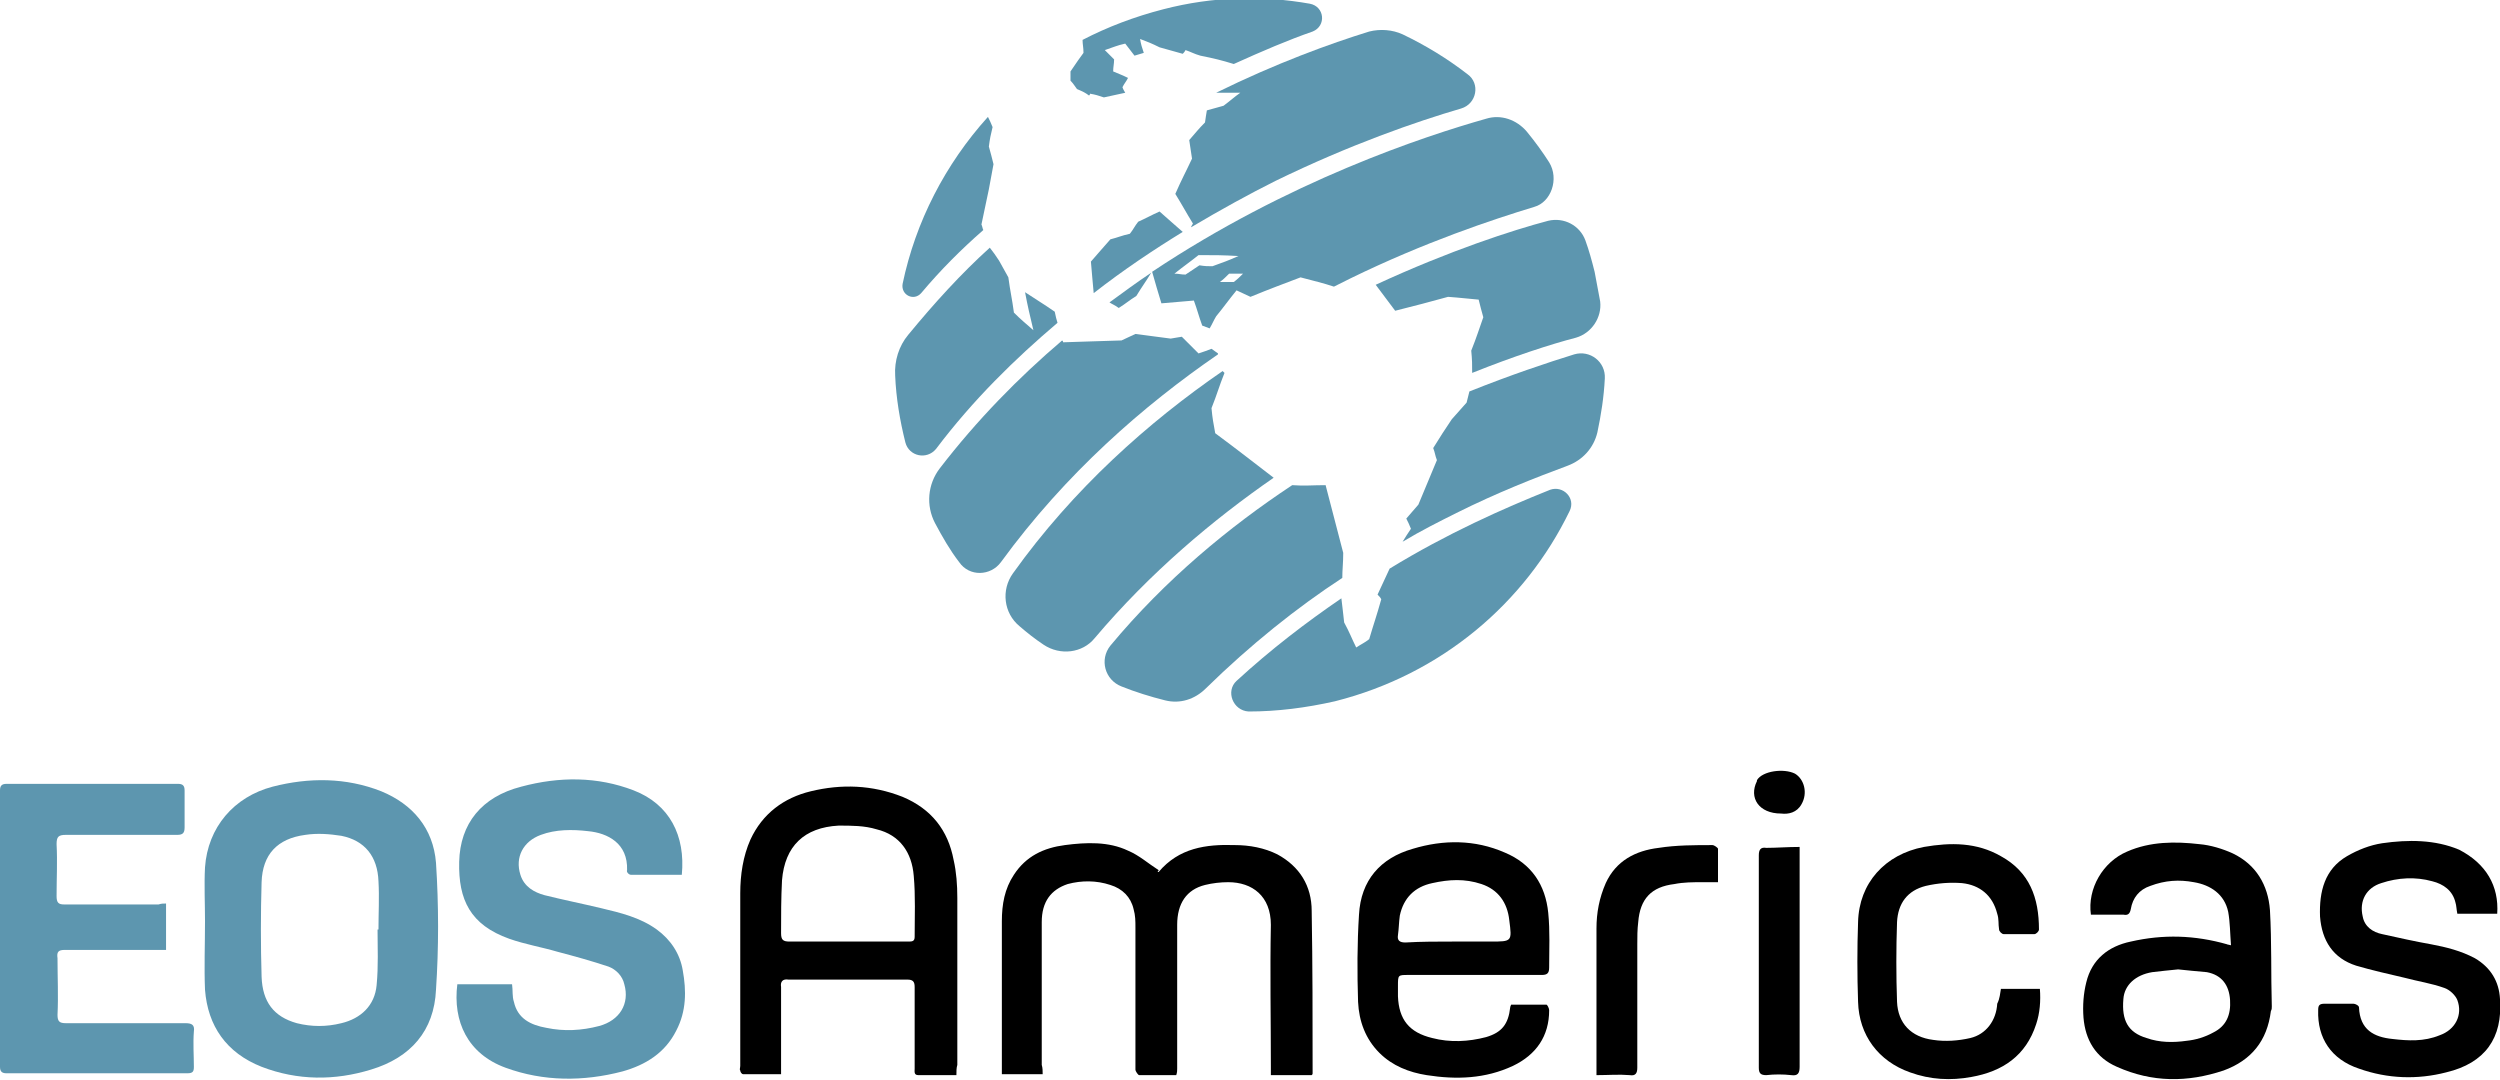 <?xml version="1.0" encoding="utf-8"?>
<!-- Generator: Adobe Illustrator 22.1.0, SVG Export Plug-In . SVG Version: 6.00 Build 0)  -->
<svg version="1.1" id="Layer_1" xmlns="http://www.w3.org/2000/svg" xmlns:xlink="http://www.w3.org/1999/xlink" x="0px" y="0px"
	 viewBox="0 0 269.5 116.4" style="enable-background:new 0 0 269.5 116.4;" xml:space="preserve">
<style type="text/css">
	.st0{fill:#5D96AF;}
</style>
<g>
	<path class="st0" d="M133.7,10c-0.7,0.5-1,0.8-1.8,1.4c-0.7,0.2-1.1,0.3-1.8,0.5c-0.1,0.5-0.1,0.7-0.2,1.3c-0.7,0.7-1,1.1-1.7,1.9
		c0.1,0.8,0.2,1.2,0.3,2c-0.7,1.5-1.1,2.2-1.8,3.8c0.8,1.3,1.1,1.9,1.9,3.2c-0.1,0.2-0.2,0.3-0.2,0.4c3.2-1.9,6.3-3.6,9.1-5
		c8-3.9,15.2-6.4,20-7.8c1.7-0.5,2.1-2.7,0.7-3.7c-2.2-1.7-4.5-3.1-7-4.3c-1.1-0.5-2.4-0.6-3.6-0.3c-4.2,1.3-10,3.4-16.5,6.6
		c0,0,0,0,0,0C132.1,10,132.7,10,133.7,10z"/>
	<path class="st0" d="M142.9,52.3c-1.4,0-2.3,0.1-3.6,0c-6.8,4.5-13.7,10.2-19.6,17.3c-1.2,1.5-0.6,3.7,1.2,4.4
		c1.5,0.6,3.1,1.1,4.7,1.5c1.6,0.4,3.2-0.1,4.4-1.3c4.8-4.7,9.8-8.7,14.7-11.9c0-0.9,0.1-1.6,0.1-2.7
		C144.1,56.9,143.7,55.4,142.9,52.3z"/>
	<path class="st0" d="M125,22.8c-0.9,0.4-1.4,0.7-2.3,1.1c-0.4,0.5-0.5,0.8-0.9,1.3c-0.9,0.2-1.3,0.4-2.1,0.6
		c-0.9,1-1.3,1.5-2.1,2.4c0.1,1.4,0.2,2.1,0.3,3.4c3.2-2.5,6.5-4.7,9.6-6.6C126.6,24.2,126,23.7,125,22.8z"/>
	<path class="st0" d="M157,55.3c4.4-2.2,8.5-3.8,12-5.1c1.6-0.6,2.8-1.9,3.2-3.6c0.4-1.9,0.7-3.8,0.8-5.8c0.1-1.8-1.6-3.1-3.3-2.6
		c-2.9,0.9-6.8,2.2-11.3,4c-0.1,0.4-0.2,0.8-0.3,1.2c-0.6,0.7-1,1.1-1.6,1.8c-0.8,1.2-1.2,1.8-2,3.1c0.2,0.5,0.2,0.8,0.4,1.3
		c-0.8,1.9-1.2,2.9-2,4.8c-0.5,0.6-0.8,0.9-1.3,1.5c0.2,0.4,0.3,0.6,0.5,1.1c-0.4,0.6-0.6,0.9-0.9,1.4
		C153.2,57.2,155.2,56.2,157,55.3z"/>
	<path class="st0" d="M148.3,30.7c0.8,1.1,1.3,1.7,2.1,2.8c2.4-0.6,3.5-0.9,5.7-1.5c1.4,0.1,2.1,0.2,3.3,0.3
		c0.2,0.8,0.3,1.2,0.5,1.9c-0.5,1.4-0.7,2.1-1.3,3.6c0.1,1,0.1,1.5,0.1,2.4c4.5-1.8,8.5-3.1,11.2-3.8c1.7-0.5,2.8-2.2,2.6-3.9
		c-0.2-1.1-0.4-2.1-0.6-3.2c-0.3-1.2-0.6-2.3-1-3.4c-0.6-1.6-2.3-2.5-4-2.1C163.1,24.8,156.3,27,148.3,30.7z"/>
	<path class="st0" d="M114,34.8c-0.1-0.3-0.2-0.7-0.3-1.2c-1.3-0.9-2-1.3-3.2-2.1c0.3,1.6,0.5,2.4,0.9,4.1c-0.9-0.8-1.3-1.1-2.1-1.9
		c-0.2-1.5-0.4-2.3-0.6-3.8c-0.4-0.7-0.6-1.1-1-1.8c-0.4-0.6-0.6-0.9-1-1.4c0,0,0,0,0,0c-3.1,2.8-6,6-8.8,9.4
		c-1,1.2-1.5,2.8-1.4,4.4c0.1,2.4,0.5,4.8,1.1,7.2c0,0,0,0,0,0c0.4,1.5,2.3,1.9,3.3,0.7C104.9,43.1,109.4,38.7,114,34.8z"/>
	<path class="st0" d="M131.3,38.2c0,0,0-0.1,0-0.1c-0.3-0.2-0.4-0.3-0.7-0.5c-0.5,0.2-0.8,0.3-1.4,0.5c-0.7-0.7-1.1-1.1-1.8-1.8
		c-0.5,0.1-0.7,0.1-1.2,0.2c-1.5-0.2-2.3-0.3-3.8-0.5c-0.6,0.3-0.9,0.4-1.5,0.7c-2.6,0.1-3.8,0.1-6.3,0.2c0-0.1,0-0.1-0.1-0.2
		c-4.7,4-9.2,8.6-13.2,13.8c-1.3,1.7-1.5,4-0.5,5.9c0.8,1.5,1.6,2.9,2.6,4.2c1.1,1.6,3.4,1.5,4.5,0C114.9,51,123.3,43.7,131.3,38.2z
		"/>
	<path class="st0" d="M122.5,31.9c0.6-1,1-1.5,1.6-2.5c-1.5,1-3,2.1-4.5,3.2c0.3,0.2,0.6,0.3,1,0.6
		C121.4,32.7,121.7,32.4,122.5,31.9z"/>
	<path class="st0" d="M137.3,51.5c-2.1-1.6-3.6-2.8-6.3-4.8c-0.2-1.1-0.3-1.6-0.4-2.7c0.6-1.5,0.8-2.3,1.4-3.8
		c-0.1-0.1-0.1-0.1-0.2-0.2c-8,5.5-16.1,12.7-22.6,21.8c-1.3,1.8-1,4.3,0.7,5.7c0.8,0.7,1.7,1.4,2.6,2c1.8,1.2,4.2,0.9,5.5-0.7
		C124,61.7,130.8,56,137.3,51.5z"/>
	<path class="st0" d="M149.8,61.3c-0.5,1.1-0.8,1.7-1.3,2.8c0.2,0.2,0.3,0.3,0.4,0.5c-0.5,1.8-0.8,2.6-1.3,4.3
		c-0.5,0.4-0.8,0.5-1.4,0.9c-0.5-1-0.7-1.6-1.3-2.7c-0.1-1-0.2-1.7-0.3-2.6c-3.8,2.6-7.6,5.5-11.3,8.9c-1.2,1.1-0.4,3.2,1.3,3.3
		c3.1,0,6.2-0.4,9.3-1.1c11.5-2.9,20.5-10.6,25.3-20.5c0.7-1.4-0.7-2.8-2.1-2.3C162.1,54.8,156,57.5,149.8,61.3z"/>
	<path class="st0" d="M106,24.8c-0.1-0.2-0.1-0.4-0.2-0.6c0.3-1.5,0.5-2.3,0.8-3.8c0.2-1.1,0.3-1.6,0.5-2.7
		c-0.2-0.8-0.3-1.2-0.5-1.9c0.1-0.8,0.2-1.3,0.4-2.1c-0.2-0.5-0.3-0.7-0.5-1.1c-4.6,5.1-7.8,11.3-9.2,18c-0.2,1.2,1.2,1.9,2,1
		C101.4,29.1,103.6,26.9,106,24.8z"/>
	<path class="st0" d="M167,17.5c-0.7-1.1-1.5-2.2-2.4-3.3c-1.1-1.3-2.8-1.9-4.4-1.4c-6.7,1.9-21.3,6.7-36,16.5
		c0.4,1.4,0.6,2.1,1,3.4c1.4-0.1,2.1-0.2,3.5-0.3c0.4,1.1,0.5,1.6,0.9,2.7c0.3,0.1,0.5,0.2,0.8,0.3c0.3-0.5,0.4-0.8,0.7-1.3
		c0.9-1.1,1.3-1.7,2.2-2.8c0.6,0.3,0.9,0.4,1.5,0.7c2.2-0.9,3.3-1.3,5.4-2.1c1.5,0.4,2.4,0.6,3.6,1c0.6-0.3,1.2-0.6,1.8-0.9
		c8-3.9,15.2-6.3,19.8-7.7C167.2,21.8,168.1,19.3,167,17.5z M130.7,28.7c-0.5,0-0.8,0-1.4-0.1c-0.6,0.4-0.9,0.6-1.5,1
		c-0.5,0-0.7-0.1-1.2-0.1c1-0.8,1.6-1.2,2.6-2c1.7,0,2.6,0,4.3,0.1C132.4,28.1,131.8,28.3,130.7,28.7z M133,30.4c-0.6,0-0.9,0-1.5,0
		c0.4-0.3,0.6-0.5,1-0.9c0.6,0,0.9,0,1.5,0C133.6,29.9,133.4,30.1,133,30.4z"/>
	<path class="st0" d="M117.4,10.3c0.1-0.1,0.1-0.1,0.1-0.2c0.6,0.1,0.9,0.2,1.5,0.4c0.9-0.2,1.4-0.3,2.3-0.5
		c-0.1-0.2-0.2-0.3-0.3-0.6c0.2-0.4,0.4-0.6,0.6-1c-0.6-0.3-0.9-0.4-1.6-0.7c0-0.5,0.1-0.8,0.1-1.3c-0.4-0.4-0.6-0.6-1-1
		c0.9-0.3,1.3-0.5,2.2-0.7c0.4,0.5,0.6,0.8,1,1.3c0.4-0.1,0.6-0.2,1-0.3c-0.2-0.6-0.3-0.9-0.4-1.5c0.8,0.3,1.3,0.5,2.1,0.9
		c1,0.3,1.5,0.4,2.5,0.7c0.1-0.1,0.2-0.2,0.3-0.4c0.6,0.2,0.9,0.4,1.6,0.6c1.5,0.3,2.3,0.5,3.6,0.9c3.1-1.4,5.9-2.6,8.5-3.5
		c1.5-0.6,1.3-2.7-0.3-3c-5.1-0.9-10.4-0.8-15.8,0.6c-3.1,0.8-6,1.9-8.7,3.3c0,0.5,0.1,0.8,0.1,1.4c-0.5,0.7-0.6,0.8-1.4,2
		c0,0.4,0,0.6,0,1c0.3,0.3,0.4,0.5,0.7,0.9C116.8,9.9,117,10,117.4,10.3z"/>
</g>
<g>
	<path d="M192,87.7c-2.4,0-3.5-1.7-2.6-3.5c0,0,0,0,0-0.1c0.6-1,2.9-1.3,4.1-0.7c1,0.6,1.4,2.1,0.7,3.3
		C193.7,87.6,192.8,87.8,192,87.7z"/>
	<g>
		<path d="M112.4,115.8c-1.5,0-2.9,0-4.4,0c0-0.3,0-0.5,0-0.8c0-5.2,0-10.5,0-15.7c0-1.8,0.3-3.5,1.3-5c1.3-2,3.2-2.9,5.5-3.2
			c2.3-0.3,4.7-0.4,6.8,0.6c1.2,0.5,2.2,1.4,3.3,2.1c0,0.1-0.1,0.1-0.1,0.2c0,0,0.1,0,0.1,0c2.2-2.6,5.1-3,8.2-2.9
			c1.6,0,3.2,0.3,4.6,1c2.4,1.3,3.7,3.4,3.7,6.1c0.1,5.8,0.1,11.7,0.1,17.5c0,0.1,0,0.1-0.1,0.2c-1.4,0-2.8,0-4.4,0
			c0-0.3,0-0.6,0-0.9c0-5.1-0.1-10.2,0-15.3c0-3.1-2-4.6-4.6-4.6c-0.8,0-1.7,0.1-2.5,0.3c-2,0.5-3,2-3,4.3c0,5.2,0,10.3,0,15.5
			c0,0.2,0,0.4-0.1,0.7c-1.4,0-2.7,0-4,0c-0.1,0-0.4-0.4-0.4-0.6c0-1,0-2,0-3c0-4.1,0-8.2,0-12.3c0-0.7,0-1.3-0.2-2
			c-0.3-1.3-1.2-2.2-2.5-2.6c-1.5-0.5-3.1-0.5-4.6-0.1c-1.8,0.6-2.8,1.9-2.8,4.1c0,5.1,0,10.3,0,15.4
			C112.4,115.1,112.4,115.5,112.4,115.8z"/>
		<path d="M103.1,115.9c-1.4,0-2.8,0-4.1,0c-0.5,0-0.4-0.4-0.4-0.7c0-2.4,0-4.8,0-7.2c0-0.5,0-1.1,0-1.6c0-0.6-0.2-0.8-0.8-0.8
			c-3.9,0-7.7,0-11.6,0c-0.4,0-0.8,0-1.2,0c-0.6-0.1-0.9,0.2-0.8,0.8c0,2.8,0,5.7,0,8.5c0,0.3,0,0.6,0,0.9c-1.4,0-2.8,0-4.1,0
			c-0.1,0-0.3-0.2-0.3-0.4c-0.1-0.1,0-0.3,0-0.5c0-6.2,0-12.4,0-18.6c0-2,0.3-4,1.1-5.8c1.3-2.8,3.6-4.5,6.5-5.2
			c3.3-0.8,6.6-0.7,9.9,0.6c3.1,1.3,4.9,3.6,5.5,6.8c0.3,1.3,0.4,2.7,0.4,4.1c0,6,0,12,0,18C103.1,115.1,103.1,115.5,103.1,115.9z
			 M91.4,101.5c2.2,0,4.3,0,6.5,0c0.4,0,0.7,0,0.7-0.5c0-2.2,0.1-4.4-0.1-6.6c-0.2-2.5-1.5-4.4-4-5c-1.3-0.4-2.7-0.4-4.1-0.4
			c-3.7,0.2-5.8,2.2-6.1,5.9c-0.1,1.9-0.1,3.8-0.1,5.7c0,0.7,0.2,0.9,0.9,0.9C87.2,101.5,89.3,101.5,91.4,101.5z"/>
		<path d="M162.9,108.3c1.3,0,2.6,0,3.8,0c0.1,0,0.3,0.4,0.3,0.6c0,2.8-1.4,4.8-3.9,6c-3,1.4-6.1,1.5-9.3,1c-1.9-0.3-3.7-1-5.1-2.4
			c-1.5-1.5-2.2-3.4-2.3-5.5c-0.1-3.1-0.1-6.3,0.1-9.4c0.2-3.7,2.3-6.1,5.8-7.1c3.3-1,6.7-1,9.9,0.4c2.9,1.2,4.4,3.5,4.7,6.5
			c0.2,2,0.1,3.9,0.1,5.9c0,0.6-0.2,0.8-0.8,0.8c-4.8,0-9.6,0-14.4,0c-1.1,0-1.1,0-1.1,1.2c0,0.4,0,0.7,0,1.1
			c0.1,2.5,1.2,3.9,3.7,4.5c1.9,0.5,3.9,0.4,5.8-0.1c1.7-0.5,2.4-1.4,2.6-3.2C162.8,108.6,162.8,108.5,162.9,108.3z M156.7,101.5
			c1.3,0,2.7,0,4,0c2.3,0,2.3,0,2-2.3c-0.2-1.9-1.2-3.3-3-3.9c-1.8-0.6-3.5-0.5-5.3-0.1c-1.9,0.4-3.1,1.6-3.5,3.5
			c-0.1,0.7-0.1,1.4-0.2,2.1c-0.1,0.6,0.2,0.8,0.8,0.8C153.2,101.5,155,101.5,156.7,101.5z"/>
		<path d="M240.5,101.9c-0.1-1.3-0.1-2.5-0.3-3.6c-0.4-1.9-1.9-2.9-3.7-3.2c-1.6-0.3-3.1-0.2-4.7,0.4c-1.2,0.4-1.9,1.3-2.1,2.5
			c-0.1,0.5-0.3,0.7-0.8,0.6c-1.2,0-2.3,0-3.5,0c-0.4-2.8,1.3-5.7,3.9-6.8c2.5-1.1,5.2-1.1,7.8-0.8c1.2,0.1,2.5,0.5,3.6,1
			c2.5,1.2,3.8,3.4,4,6.1c0.2,3.5,0.1,6.9,0.2,10.4c0,0.2,0,0.3-0.1,0.5c-0.4,3.2-2.1,5.3-5.1,6.4c-3.9,1.3-7.7,1.3-11.5-0.4
			c-2.3-1-3.4-2.9-3.6-5.3c-0.1-1.3,0-2.6,0.3-3.8c0.6-2.5,2.4-3.9,4.8-4.4c3.5-0.8,6.9-0.7,10.4,0.3
			C240,101.8,240.1,101.8,240.5,101.9z M234.8,104.5c-1.1,0.1-1.9,0.2-2.8,0.3c-1.8,0.3-3,1.4-3.1,2.9c-0.2,2.3,0.5,3.6,2.5,4.2
			c1.4,0.5,2.9,0.5,4.3,0.3c1-0.1,2-0.4,2.9-0.9c1.4-0.7,1.9-1.9,1.8-3.5c-0.1-1.6-0.9-2.7-2.5-3
			C236.8,104.7,235.7,104.6,234.8,104.5z"/>
		<path d="M269.2,98.5c-0.3,0-0.5,0-0.7,0c-1.2,0-2.4,0-3.6,0c-0.1-0.5-0.1-0.9-0.2-1.2c-0.3-1.3-1.3-2-2.5-2.3
			c-1.8-0.5-3.7-0.4-5.5,0.2c-1.6,0.5-2.4,1.9-2,3.6c0.2,1.1,1.1,1.7,2.1,1.9c1.8,0.4,3.6,0.8,5.3,1.1c1.6,0.3,3.2,0.7,4.7,1.5
			c1.7,1,2.6,2.5,2.7,4.4c0.3,4.2-1.6,6.9-5.8,7.9c-3.1,0.8-6.3,0.7-9.4-0.4c-3-1-4.5-3.3-4.4-6.3c0-0.5,0.1-0.7,0.7-0.7
			c1,0,2.1,0,3.1,0c0.2,0,0.6,0.2,0.6,0.4c0.1,2.4,1.6,3.2,3.6,3.4c1.7,0.2,3.4,0.3,5.1-0.4c1.7-0.6,2.5-2.2,1.9-3.8
			c-0.2-0.5-0.8-1.1-1.4-1.3c-1.4-0.5-2.8-0.7-4.3-1.1c-1.7-0.4-3.5-0.8-5.2-1.3c-2.5-0.8-3.7-2.7-3.9-5.3c-0.1-2.7,0.5-5.1,2.9-6.5
			c1.2-0.7,2.5-1.2,3.8-1.4c2.8-0.4,5.7-0.4,8.3,0.7C268,93.1,269.4,95.5,269.2,98.5z"/>
		<path d="M215.7,106.6c1.4,0,2.8,0,4.2,0c0.1,1.3,0,2.6-0.4,3.8c-1.1,3.4-3.6,5.1-7,5.7c-2.2,0.4-4.4,0.3-6.6-0.5
			c-3.4-1.2-5.5-4-5.6-7.6c-0.1-2.9-0.1-5.8,0-8.6c0.1-4.2,2.9-7.3,7.1-8.1c2.9-0.5,5.7-0.5,8.3,1c3.1,1.7,4.1,4.5,4.1,7.9
			c0,0.2-0.3,0.5-0.5,0.5c-1.1,0-2.2,0-3.3,0c-0.2,0-0.5-0.3-0.5-0.5c-0.1-0.6,0-1.1-0.2-1.7c-0.5-2-1.9-3.1-3.8-3.3
			c-1.3-0.1-2.6,0-3.9,0.3c-2,0.5-3,1.9-3.1,3.9c-0.1,2.9-0.1,5.7,0,8.6c0.1,2.3,1.5,3.8,3.9,4.1c1.3,0.2,2.7,0.1,4-0.2
			c1.7-0.4,2.8-1.9,2.9-3.7C215.6,107.6,215.6,107.1,215.7,106.6z"/>
		<path d="M172.1,115.9c0-0.3,0-0.5,0-0.6c0-5.1,0-10.1,0-15.2c0-1.7,0.3-3.3,1-4.9c1.1-2.4,3.2-3.5,5.7-3.8
			c1.9-0.3,3.9-0.3,5.8-0.3c0.2,0,0.6,0.3,0.6,0.4c0,1.2,0,2.4,0,3.6c-0.6,0-1.1,0-1.7,0c-1,0-2,0-3,0.2c-2.5,0.3-3.7,1.6-3.9,4.1
			c-0.1,0.8-0.1,1.6-0.1,2.4c0,4.4,0,8.9,0,13.3c0,0.6-0.2,0.9-0.8,0.8C174.5,115.8,173.4,115.9,172.1,115.9z"/>
		<path d="M194,91.3c0,0.4,0,0.6,0,0.9c0,7.6,0,15.2,0,22.8c0,0.7-0.2,1-0.9,0.9c-0.9-0.1-1.8-0.1-2.7,0c-0.6,0-0.8-0.2-0.8-0.8
			c0-3.9,0-7.9,0-11.8c0-3.7,0-7.4,0-11.1c0-0.6,0.2-0.9,0.8-0.8C191.5,91.4,192.7,91.3,194,91.3z"/>
		<g>
			<path class="st0" d="M22.1,99.3c0-1.9-0.1-3.9,0-5.8c0.3-4.3,3.1-7.6,7.3-8.7c3.9-1,7.9-1,11.7,0.5c3.4,1.4,5.6,4,5.9,7.7
				c0.3,4.6,0.3,9.2,0,13.7c-0.2,4.4-2.7,7.3-7,8.6c-3.9,1.2-7.9,1.2-11.8-0.3c-3.8-1.5-5.8-4.4-6.1-8.3
				C22,104.3,22.1,101.8,22.1,99.3C22.1,99.3,22.1,99.3,22.1,99.3z M40.7,100.2c0,0,0.1,0,0.1,0c0-1.7,0.1-3.5,0-5.2
				c-0.1-2.7-1.5-4.4-4-4.9c-1.3-0.2-2.6-0.3-3.9-0.1c-3,0.4-4.6,2.1-4.7,5.1c-0.1,3.4-0.1,6.8,0,10.2c0.1,2.7,1.3,4.3,3.8,5
				c1.6,0.4,3.2,0.4,4.8,0c2.1-0.5,3.6-1.9,3.8-4.1C40.8,104.1,40.7,102.2,40.7,100.2z"/>
			<path class="st0" d="M73.5,94.3c-1.9,0-3.7,0-5.5,0c-0.2,0-0.5-0.3-0.4-0.5c0.1-2.9-2.1-4-4.2-4.2c-1.7-0.2-3.5-0.2-5.1,0.4
				c-1.9,0.7-2.8,2.4-2.2,4.3c0.4,1.3,1.5,1.9,2.6,2.2c2,0.5,4,0.9,6.1,1.4c2.1,0.5,4.2,1,6,2.3c1.5,1.1,2.5,2.6,2.8,4.4
				c0.4,2.2,0.4,4.4-0.7,6.5c-1.2,2.4-3.3,3.7-5.8,4.4c-4.2,1.1-8.5,1.1-12.6-0.4c-4.1-1.5-5.7-5-5.2-9c2,0,3.9,0,5.9,0
				c0.1,0.7,0,1.3,0.2,1.9c0.4,1.8,1.8,2.5,3.5,2.8c1.9,0.4,3.8,0.3,5.7-0.2c2.2-0.6,3.3-2.4,2.7-4.5c-0.2-0.9-0.9-1.6-1.7-1.9
				c-1.8-0.6-3.6-1.1-5.5-1.6c-1.7-0.5-3.5-0.8-5.2-1.4c-4.2-1.5-5.5-4.2-5.4-8.3c0.1-4.1,2.4-7,6.7-8.1c4.1-1.1,8.2-1.1,12.1,0.4
				C72.2,86.7,73.9,90.1,73.5,94.3z"/>
			<path class="st0" d="M17.9,97.4c0,1.7,0,3.3,0,5c-0.3,0-0.7,0-1,0c-3.3,0-6.6,0-9.9,0c-0.7,0-0.9,0.2-0.8,0.9c0,2,0.1,4.1,0,6.1
				c0,0.7,0.2,0.9,0.9,0.9c4.3,0,8.6,0,12.9,0c0.7,0,1,0.2,0.9,0.9c-0.1,1.3,0,2.6,0,3.8c0,0.5-0.1,0.7-0.7,0.7c-6.5,0-13,0-19.5,0
				c-0.5,0-0.7-0.2-0.7-0.7c0-9.9,0-19.9,0-29.8c0-0.5,0.2-0.7,0.7-0.7c6.2,0,12.3,0,18.5,0c0.5,0,0.7,0.2,0.7,0.7c0,1.3,0,2.7,0,4
				c0,0.6-0.2,0.8-0.8,0.8c-4,0-8,0-12,0c-0.8,0-1,0.2-1,1c0.1,1.9,0,3.7,0,5.6c0,0.7,0.2,0.9,0.8,0.9c3.4,0,6.8,0,10.2,0
				C17.4,97.4,17.6,97.4,17.9,97.4z"/>
		</g>
	</g>
</g>
</svg>
